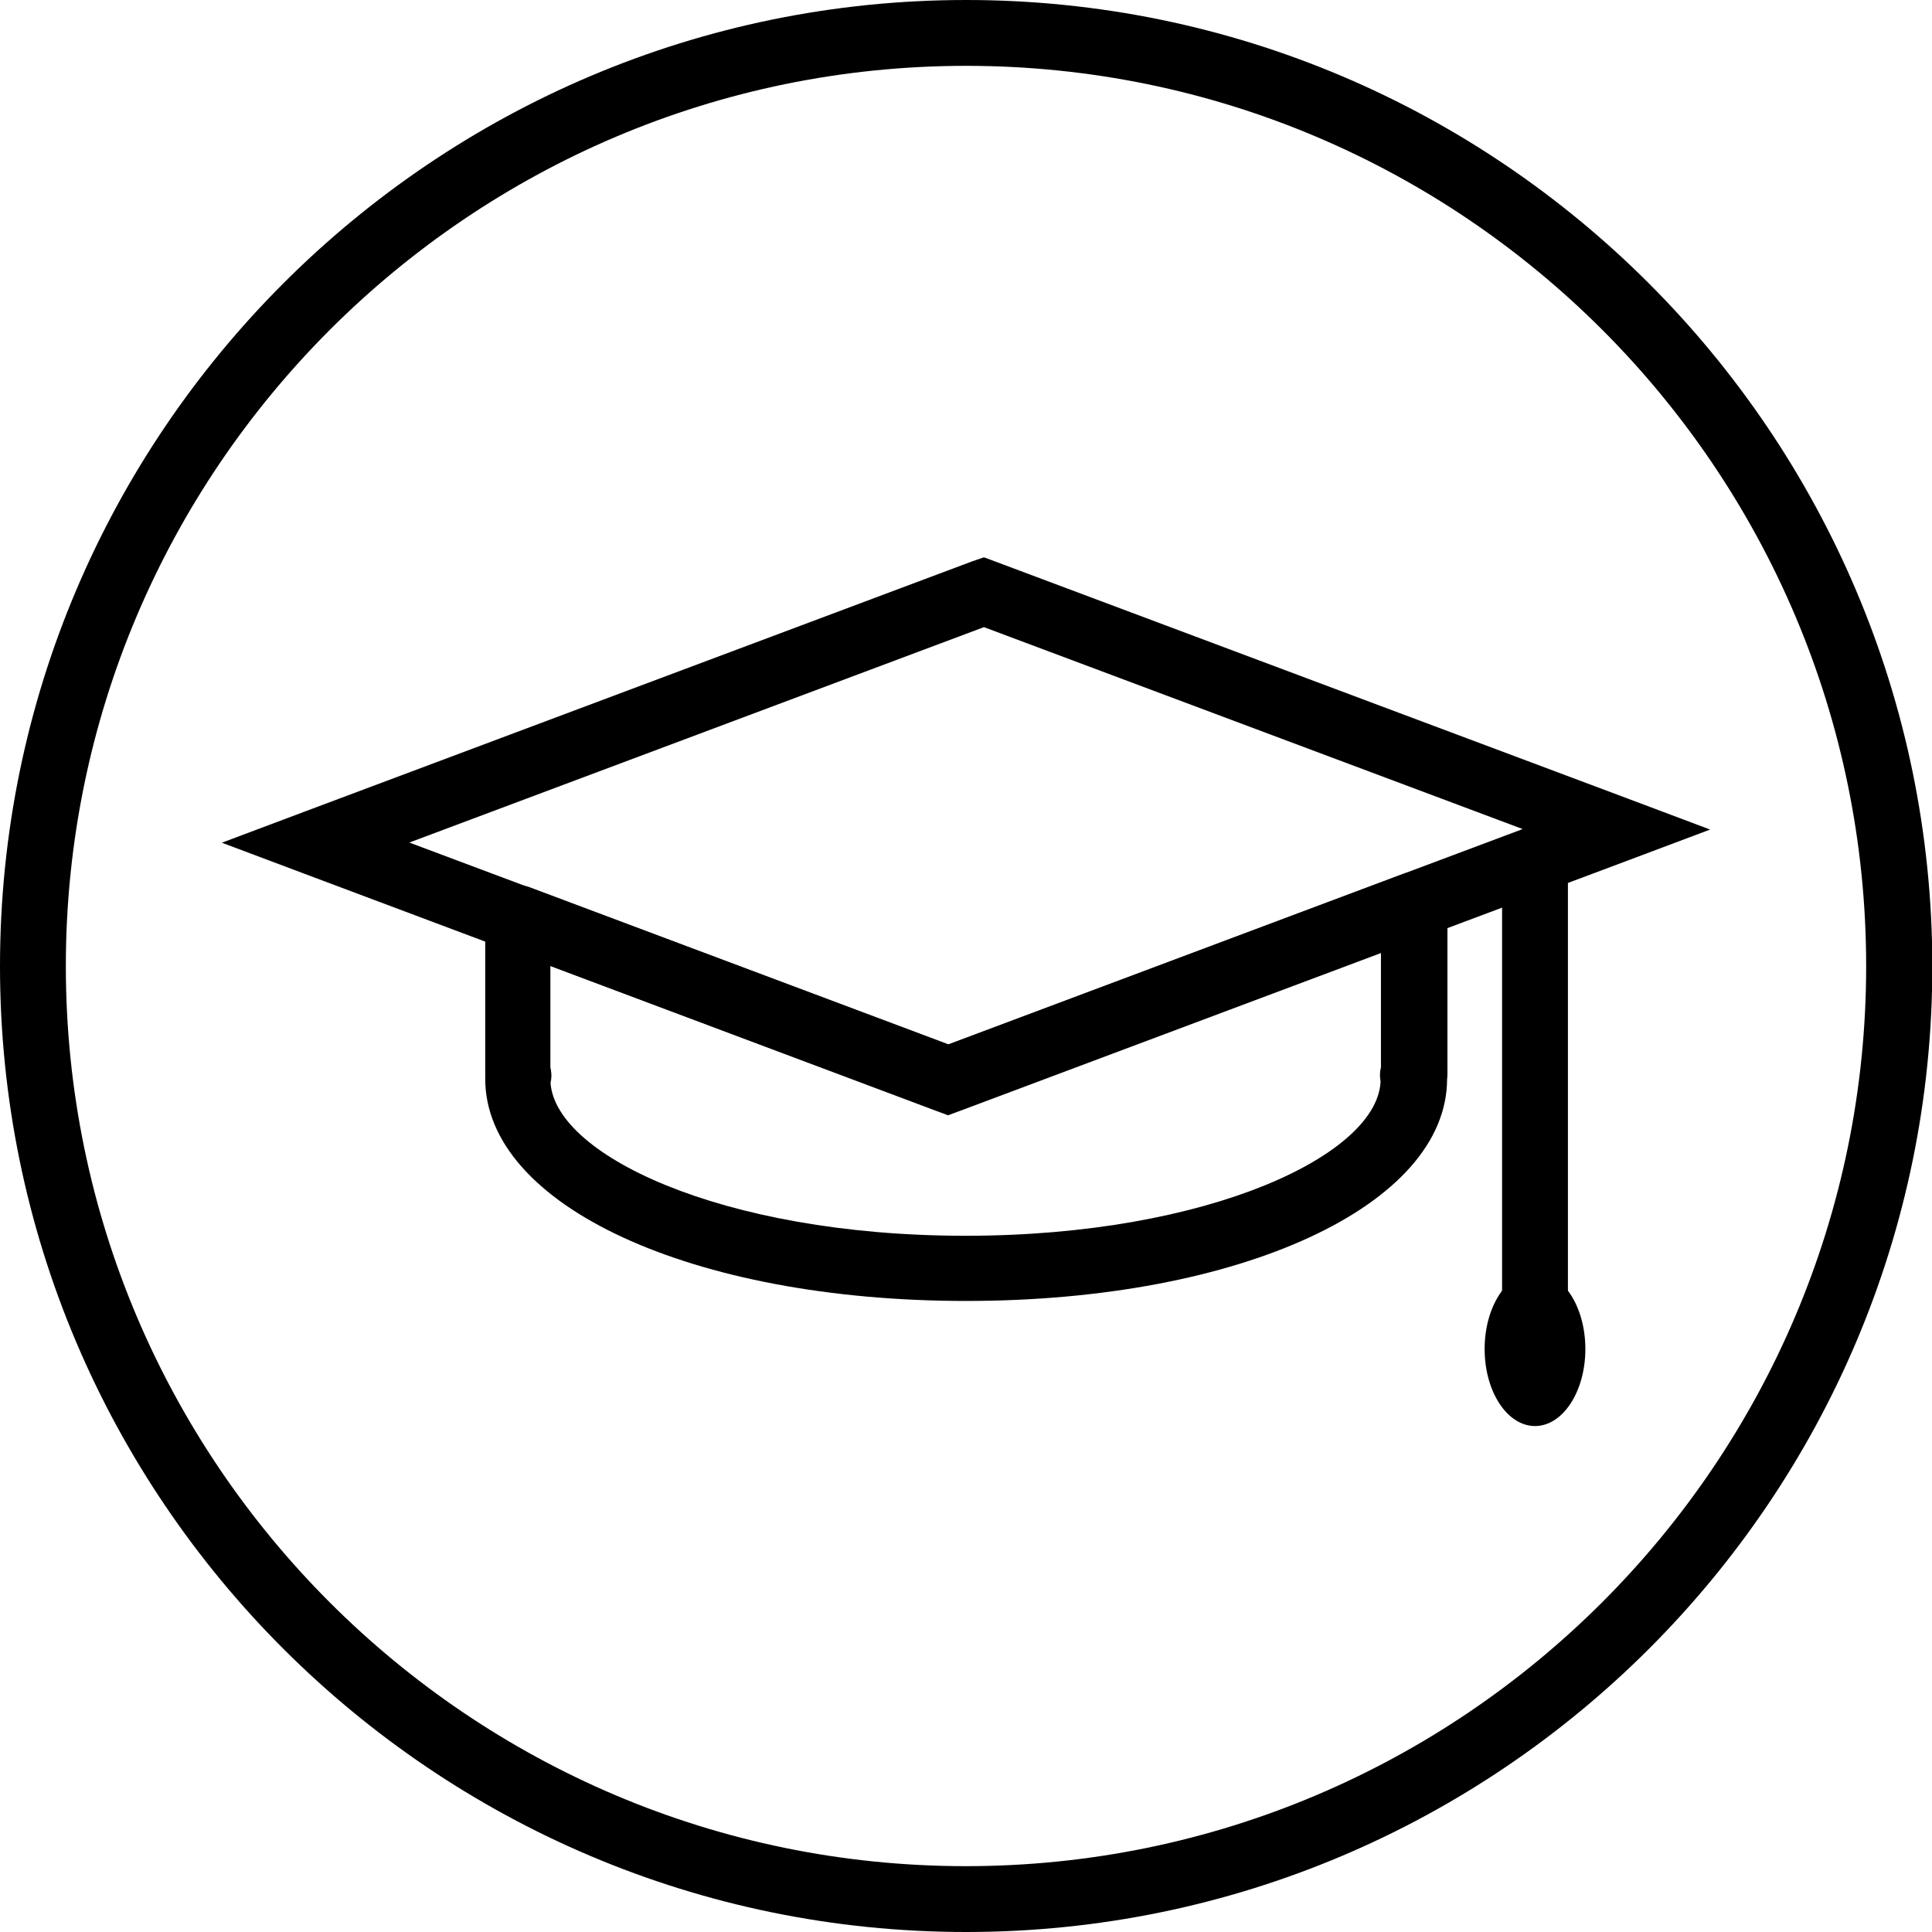 <?xml version="1.0" encoding="utf-8"?>
<!-- Generator: Adobe Illustrator 12.0.1, SVG Export Plug-In . SVG Version: 6.00 Build 51448)  -->
<!DOCTYPE svg PUBLIC "-//W3C//DTD SVG 1.1//EN" "http://www.w3.org/Graphics/SVG/1.1/DTD/svg11.dtd">
<svg  version="1.1" id="Layer_1" xmlns="http://www.w3.org/2000/svg" xmlns:xlink="http://www.w3.org/1999/xlink" width="58.69" height="58.69"
	 viewBox="0 0 58.69 58.69" overflow="visible" enable-background="new 0 0 58.69 58.69" xml:space="preserve">
<g>
	<g>
		<path d="M56.69,29.35c0,15.08-12.27,27.34-27.35,27.34S2,44.43,2,29.35C2,14.27,14.27,2,29.35,2S56.69,14.27,56.69,29.35z
			 M29.35,0C13.17,0,0,13.17,0,29.35c0,16.18,13.17,29.34,29.35,29.34s29.35-13.16,29.35-29.34C58.69,13.17,45.53,0,29.35,0z"/>
	</g>
	<g>
		<path d="M48.75,24.25l-20.3,7.61h0.7L9.94,24.66l0,1.87l20.3-7.61h-0.7l19.21,7.2V24.25z M29.54,17.05l-20.3,7.61l-2.5,0.94
			l2.5,0.94l19.21,7.21l0.35,0.13l0.35-0.13l20.3-7.61l2.5-0.94l-2.5-0.94l-19.21-7.2l-0.35-0.13L29.54,17.05z"/>
	</g>
	<g>
		<path d="M14.74,27.9v4.75c0,0.55,0.45,1,1,1c-0.55,0-0.97-0.45-0.97-1c0-0.11,0.01-0.16,0.04-0.26c-0.02,0.06-0.07,0.2-0.07,0.38
			c0,3.85,6.28,6.75,14.61,6.75s14.61-2.9,14.61-6.75c0-0.11-0.03-0.28-0.06-0.38c0.01,0.03,0.04,0.13,0.04,0.25c0,0.55-0.45,1-1,1
			c0.55,0,1.03-0.45,1.03-1v-5.16c0-0.33-0.16-0.64-0.43-0.82c-0.27-0.19-0.61-0.23-0.92-0.11l-14.15,5.31
			c0.23-0.08,0.48-0.08,0.7,0l-13.06-4.9c-0.31-0.12-0.65-0.07-0.92,0.11C14.9,27.27,14.74,27.57,14.74,27.9z M29.15,33.74
			l14.15-5.31c-0.31,0.12-0.65,0.07-0.92-0.11c-0.27-0.19-0.43-0.49-0.43-0.82v5.16c0-0.55,0.45-1,1-1c-0.55,0-1.03,0.45-1.03,1
			c0,0.11,0.03,0.28,0.06,0.38c-0.01-0.03-0.04-0.13-0.04-0.25c0,2.25-5.18,4.75-12.61,4.75c-7.43,0-12.61-2.5-12.61-4.75
			c0,0.11-0.01,0.16-0.04,0.26c0.02-0.06,0.07-0.2,0.07-0.38c0-0.55-0.45-1-1-1c0.55,0,0.97,0.45,0.97,1V27.9
			c0,0.33-0.16,0.64-0.43,0.82c-0.27,0.19-0.61,0.23-0.92,0.11l13.06,4.9C28.67,33.82,28.92,33.82,29.15,33.74z"/>
	</g>
	<g>
		<ellipse cx="46.63" cy="40.98" rx="1.53" ry="2.34"/>
	</g>
	<g>
		<rect x="45.63" y="25.69" width="2" height="15.28"/>
	</g>
</g>
</svg>
